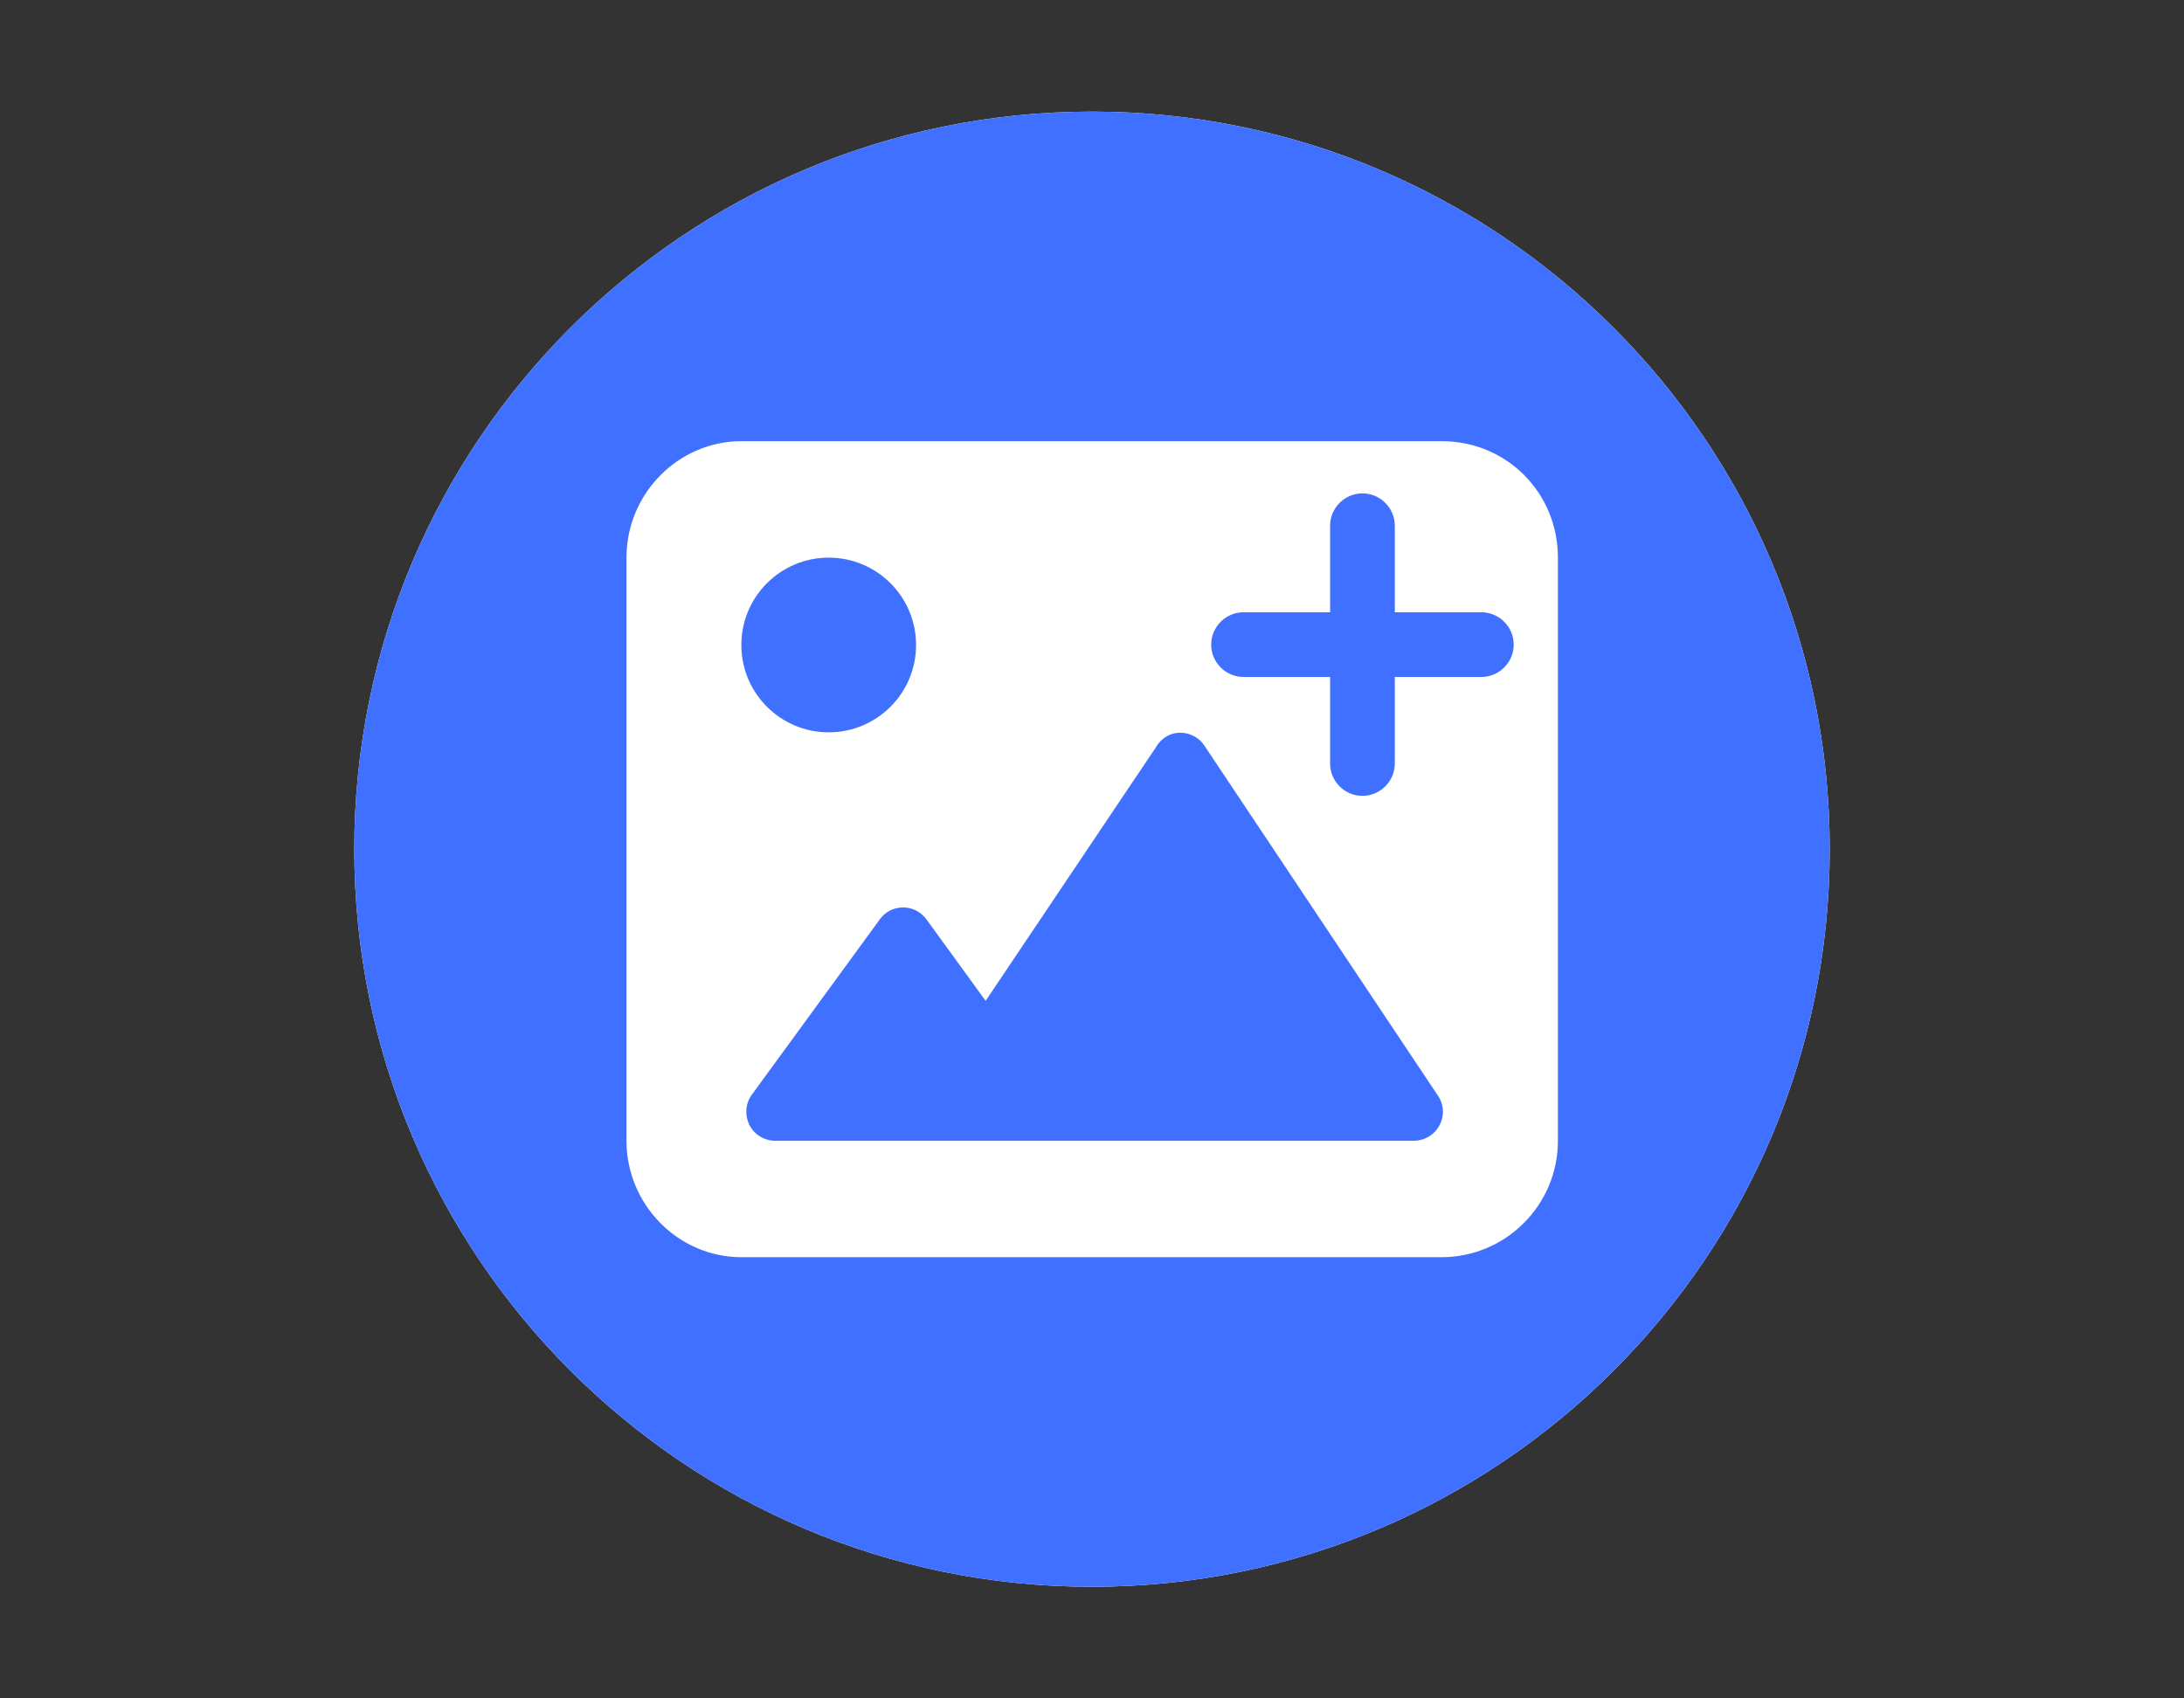 <?xml version="1.0" encoding="UTF-8" standalone="no"?>
<!-- Generator: Adobe Illustrator 26.0.2, SVG Export Plug-In . SVG Version: 6.00 Build 0)  -->

<svg
   xmlns:dc="http://purl.org/dc/elements/1.1/"
   xmlns:cc="http://creativecommons.org/ns#"
   xmlns:rdf="http://www.w3.org/1999/02/22-rdf-syntax-ns#"
   xmlns:svg="http://www.w3.org/2000/svg"
   xmlns="http://www.w3.org/2000/svg"
   xmlns:sodipodi="http://sodipodi.sourceforge.net/DTD/sodipodi-0.dtd"
   xmlns:inkscape="http://www.inkscape.org/namespaces/inkscape"
   version="1.1"
   x="0px"
   y="0px"
   viewBox="0 0 54 42"
   style="enable-background:new 0 0 54 42;"
   xml:space="preserve"
   id="svg15"
   sodipodi:docname="bg.svg"
   inkscape:version="0.92.3 (2405546, 2018-03-11)"><rect x="0" y="0" width="54" height="42" fill="#333333" stroke="none"/><defs
   id="defs19" /><sodipodi:namedview
   pagecolor="#ffffff"
   bordercolor="#666666"
   borderopacity="1"
   objecttolerance="10"
   gridtolerance="10"
   guidetolerance="10"
   inkscape:pageopacity="0"
   inkscape:pageshadow="2"
   inkscape:window-width="1366"
   inkscape:window-height="670"
   id="namedview17"
   showgrid="false"
   inkscape:zoom="7.9465333"
   inkscape:cx="26.471488"
   inkscape:cy="23.36529"
   inkscape:window-x="0"
   inkscape:window-y="27"
   inkscape:window-maximized="1"
   inkscape:current-layer="svg15" />
<style
   type="text/css"
   id="style2">
	.st0{fill:#FFFFFF;}
	.st1{fill:#4070FF;}
</style>
<g
   id="set_presentation_view">
	<g
   id="g12">
		<path
   class="st0"
   d="M27,2.76C16.93,2.76,8.76,10.93,8.76,21S16.93,39.24,27,39.24S45.24,31.07,45.24,21S37.07,2.76,27,2.76z"
   id="path4" />
		<path
   class="st1"
   d="M29.78,18.44c-0.13-0.2-0.36-0.32-0.6-0.32c-0.24,0-0.46,0.12-0.6,0.36l-4.21,6.27l-1.46-2.01    c-0.14-0.19-0.35-0.3-0.58-0.3c-0.23,0-0.45,0.11-0.58,0.3l-3.16,4.33c-0.16,0.22-0.18,0.51-0.06,0.75    c0.12,0.24,0.37,0.39,0.64,0.39h15.78c0.27,0,0.51-0.14,0.64-0.38c0.13-0.24,0.11-0.52-0.04-0.74L29.78,18.44z"
   id="path6" />
		<circle
   class="st1"
   cx="20.49"
   cy="15.95"
   r="2.16"
   id="circle8" />
		<path
   class="st1"
   d="M27,2.76C16.93,2.76,8.76,10.93,8.76,21S16.93,39.24,27,39.24S45.24,31.07,45.24,21S37.07,2.76,27,2.76z     M38.52,28.21c0,1.59-1.29,2.88-2.88,2.88H18.33c-1.55,0-2.84-1.29-2.84-2.88V13.79c0-1.59,1.29-2.88,2.84-2.88h17.31    c1.63,0,2.88,1.29,2.88,2.88V28.21z"
   id="path10" />
	</g>
</g>
<path
   inkscape:connector-curvature="0"
   class="st1"
   d="m 36.627,16.741 h -2.14 v 2.14 c 0,0.44 -0.36,0.8 -0.8,0.8 -0.44,0 -0.8,-0.36 -0.8,-0.8 v -2.14 h -2.14 c -0.44,0 -0.8,-0.36 -0.8,-0.8 0,-0.44 0.36,-0.8 0.8,-0.8 h 2.14 v -2.14 c 0,-0.44 0.36,-0.8 0.8,-0.8 0.44,0 0.8,0.36 0.8,0.8 v 2.14 h 2.14 c 0.44,0 0.8,0.36 0.8,0.8 0,0.44 -0.36,0.8 -0.8,0.8 z"
   id="path6-3"
   sodipodi:nodetypes="scssscssscssscsss" /></svg>
